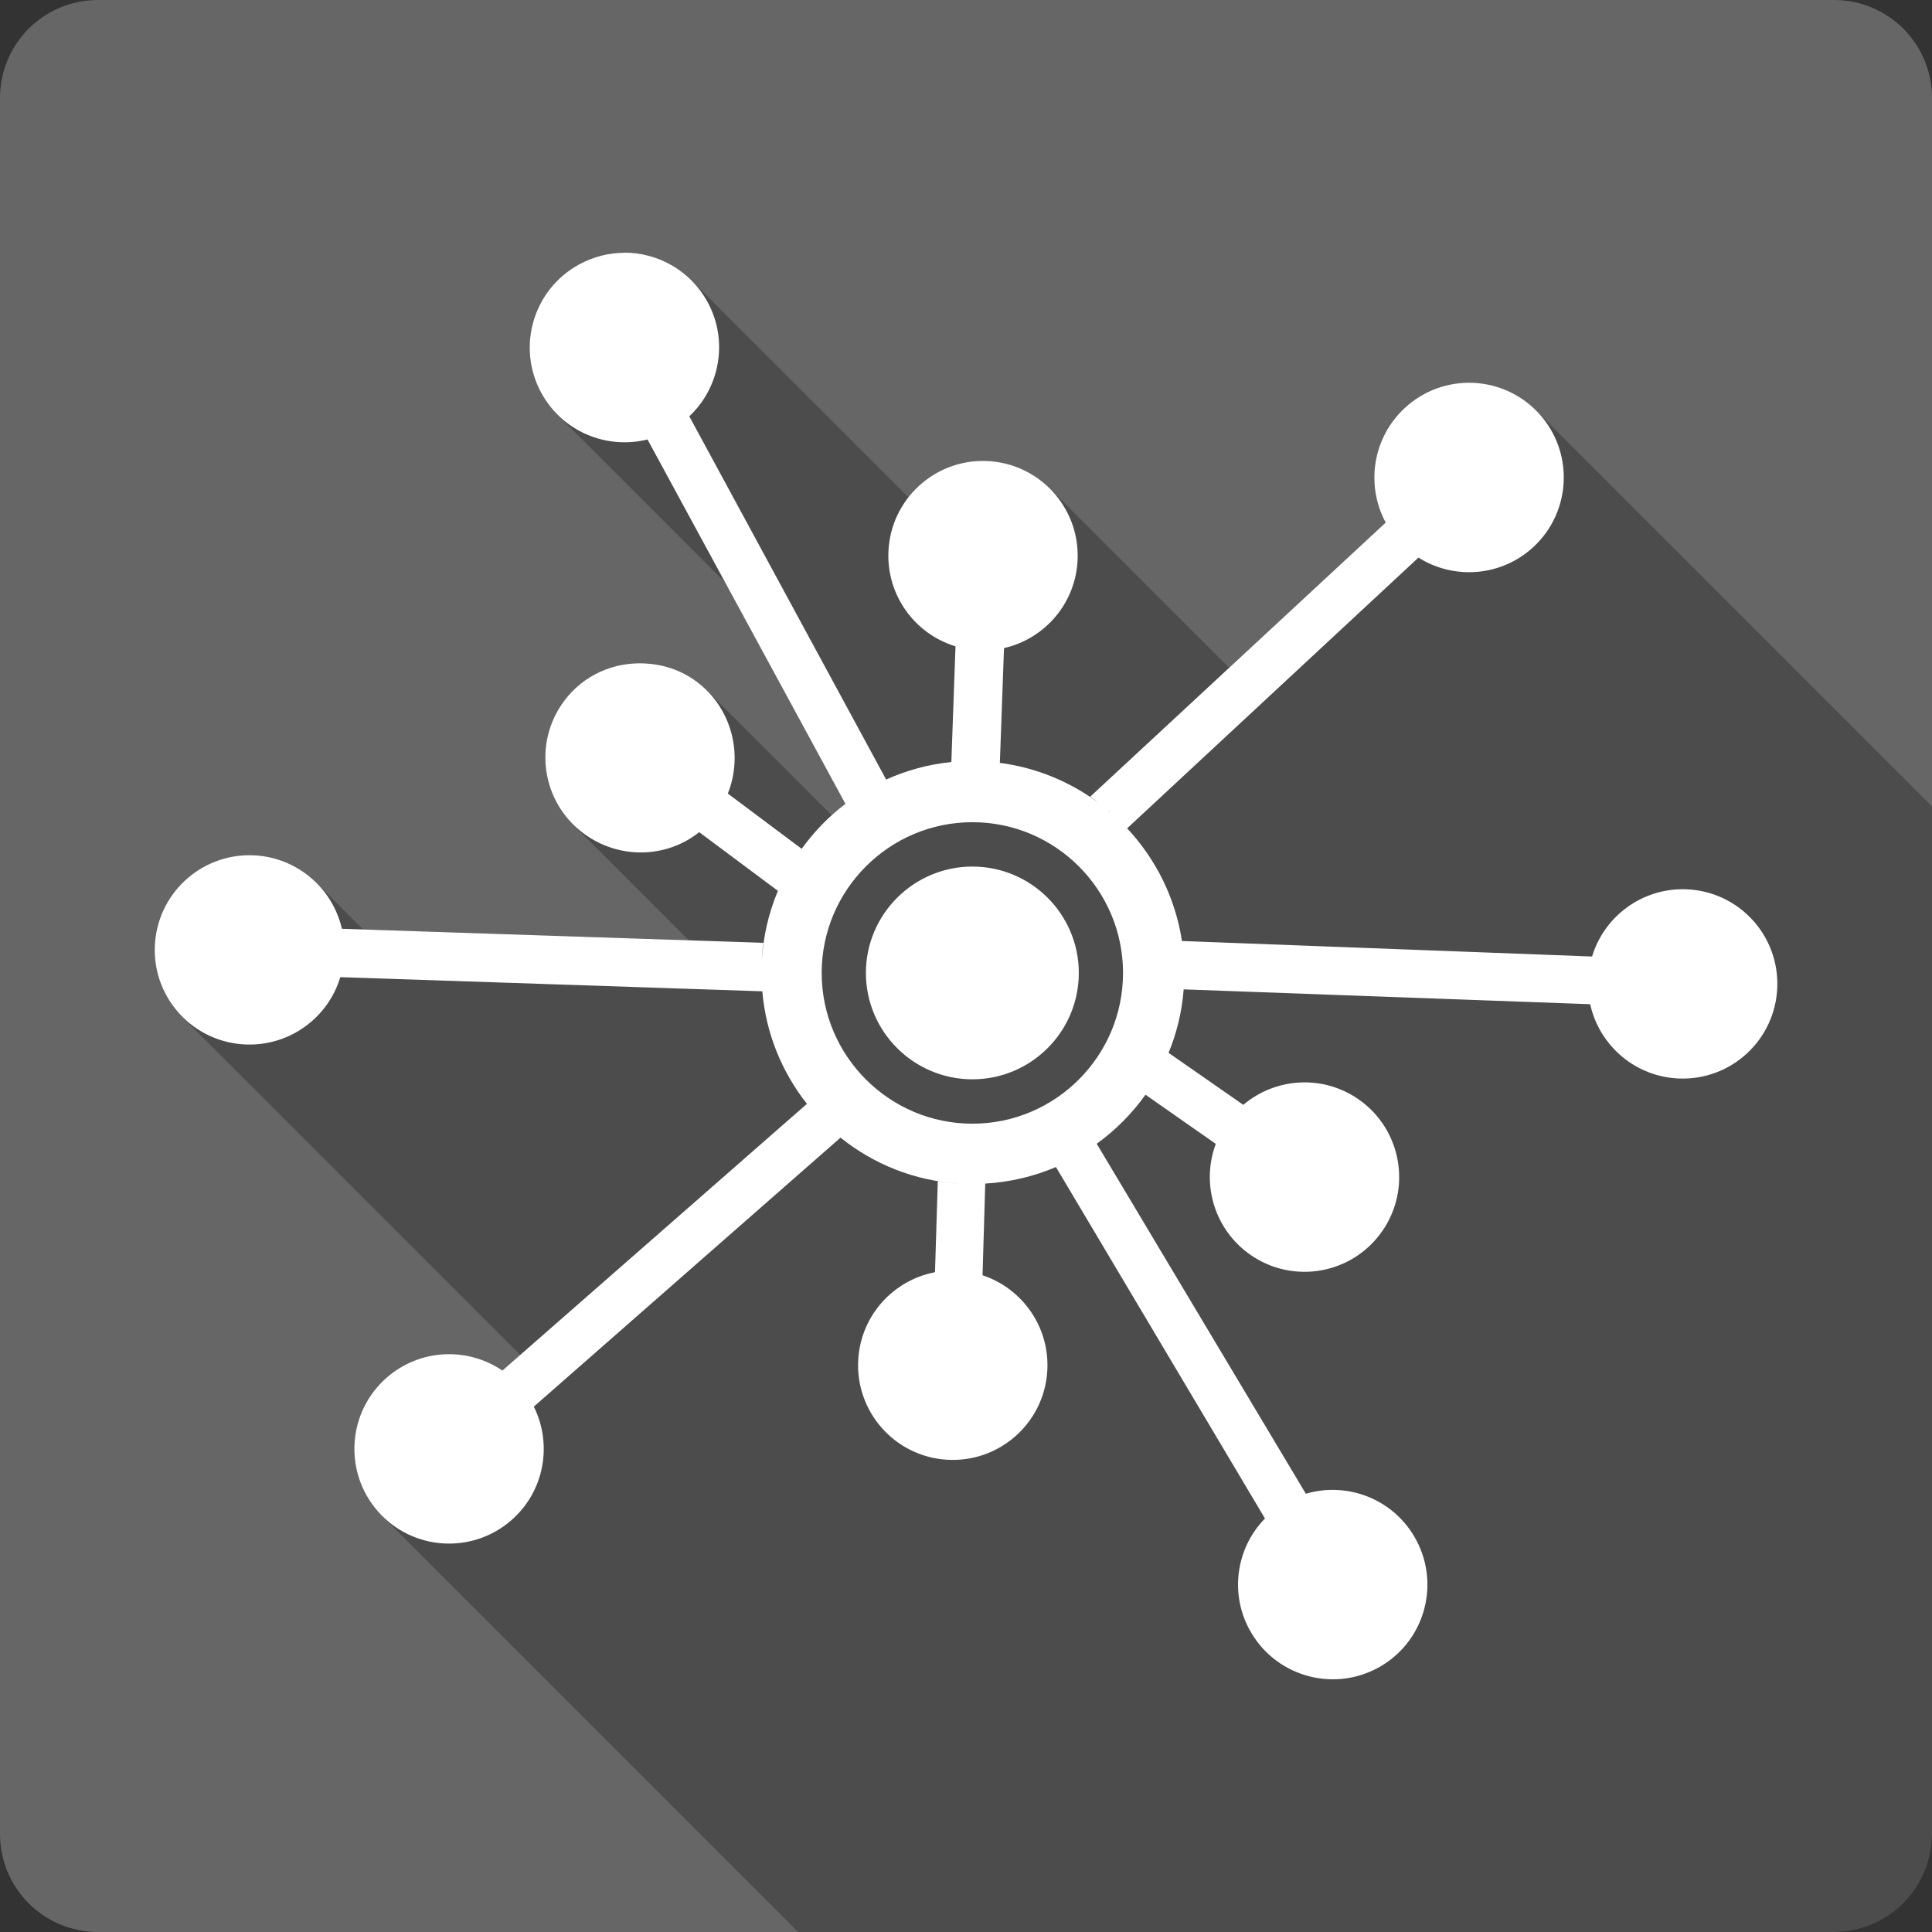<?xml version="1.0" encoding="UTF-8" standalone="no"?>
<!-- Created with Inkscape (http://www.inkscape.org/) -->

<svg
   xmlns:dc="http://purl.org/dc/elements/1.1/"
   xmlns:cc="http://creativecommons.org/ns#"
   xmlns:rdf="http://www.w3.org/1999/02/22-rdf-syntax-ns#"
   xmlns:svg="http://www.w3.org/2000/svg"
   xmlns="http://www.w3.org/2000/svg"
   xmlns:inkscape="http://www.inkscape.org/namespaces/inkscape"
   version="1.1"
   width="100%"
   height="100%"
   viewBox="0 0 512 512"
   id="svg2">
  <rect x="0" y="0" width="512" height="512" fill="#333333" stroke="none"/>
  <defs
     id="defs4">
    <clipPath
       id="0">
      <path
         d="M 26,0 C 11.603,0 0,11.603 0,26 v 460 c 0,14.397 11.603,26 26,26 h 460 c 14.397,0 26,-11.603 26,-26 V 26 C 512,11.603 500.397,0 486,0 H 26"
         inkscape:connector-curvature="0"
         id="path7" />
    </clipPath>
  </defs>
  <path
     d="M 26,0 C 11.603,0 0,11.603 0,26 v 460 c 0,14.397 11.603,26 26,26 h 460 c 14.397,0 26,-11.603 26,-26 V 26 C 512,11.603 500.397,0 486,0 H 26"
     inkscape:connector-curvature="0"
     id="path9"
     style="fill:#666666" />
  <g
     clip-path="url(#0)"
     id="g11"
     style="opacity:0.25;fill-rule:evenodd">
    <path
       d="m 165.43,66.987 c -4.047,0.002 -8.13,1.011 -11.935,3.082 l 353.55,353.55 c 3.805,-2.07 7.888,-3.079 11.935,-3.082 z"
       inkscape:connector-curvature="0"
       id="path13" />
    <path
       d="m 153.5,70.07 c -12.175,6.624 -16.682,21.858 -10.06,34.03 l 353.55,353.55 c -6.624,-12.176 -2.117,-27.41 10.06,-34.03 z"
       inkscape:connector-curvature="0"
       id="path15" />
    <path
       d="m 143.44,104.1 c 1.182,2.172 2.638,4.1 4.303,5.765 l 353.55,353.55 c -1.664,-1.664 -3.121,-3.593 -4.303,-5.765 z"
       inkscape:connector-curvature="0"
       id="path17" />
    <path
       d="m 147.74,109.87 c 6.206,6.206 15.305,8.745 23.853,6.595 l 353.55,353.55 c -8.548,2.15 -17.647,-0.389 -23.853,-6.595 z"
       inkscape:connector-curvature="0"
       id="path19" />
    <path
       d="m 171.59,116.46 52.45,96.57 353.55,353.55 -52.45,-96.57 z"
       inkscape:connector-curvature="0"
       id="path21" />
    <path
       d="m 224.04,213.03 c -4.433,3.364 -8.317,7.383 -11.581,11.899 l 353.55,353.55 c 3.264,-4.515 7.147,-8.535 11.581,-11.899 z"
       inkscape:connector-curvature="0"
       id="path23" />
    <path
       d="m 212.46,224.93 h -0.036 l 353.55,353.55 h 0.036 z"
       inkscape:connector-curvature="0"
       id="path25" />
    <path
       d="m 212.43,224.93 -19.549,-14.626 353.55,353.55 19.549,14.626 z"
       inkscape:connector-curvature="0"
       id="path27" />
    <path
       d="m 192.88,210.31 c 3.712,-9.27 1.624,-20.13 -5.546,-27.3 l 353.55,353.55 c 7.17,7.17 9.258,18.03 5.546,27.3 z"
       inkscape:connector-curvature="0"
       id="path29" />
    <path
       d="m 187.33,183.01 c -0.834,-0.834 -1.736,-1.618 -2.706,-2.343 l 353.55,353.55 c 0.97,0.726 1.872,1.509 2.706,2.343 z"
       inkscape:connector-curvature="0"
       id="path31" />
    <path
       d="m 184.63,180.66 c -4.163,-3.113 -8.984,-4.62 -13.817,-4.852 l 353.55,353.55 c 4.834,0.232 9.655,1.74 13.817,4.852 z"
       inkscape:connector-curvature="0"
       id="path33" />
    <path
       d="m 170.81,175.81 c -8.05,-0.388 -16.1,2.98 -21.285,9.916 l 353.55,353.55 c 5.189,-6.936 13.238,-10.303 21.285,-9.916 z"
       inkscape:connector-curvature="0"
       id="path35" />
    <path
       d="m 149.52,185.73 c -7.564,10.112 -6.355,24.04 2.316,32.712 l 353.55,353.55 c -8.67,-8.67 -9.88,-22.599 -2.316,-32.712 z"
       inkscape:connector-curvature="0"
       id="path37" />
    <path
       d="m 151.84,218.44 c 0.846,0.846 1.762,1.641 2.749,2.379 l 353.55,353.55 c -0.986,-0.737 -1.903,-1.533 -2.749,-2.379 z"
       inkscape:connector-curvature="0"
       id="path39" />
    <path
       d="m 154.59,220.82 c 9.365,7 21.997,6.668 30.705,-0.283 l 353.55,353.55 c -8.708,6.951 -21.34,7.288 -30.705,0.283 z"
       inkscape:connector-curvature="0"
       id="path41" />
    <path
       d="m 185.29,220.54 20.859,15.547 353.55,353.55 -20.859,-15.547 z"
       inkscape:connector-curvature="0"
       id="path43" />
    <path
       d="m 206.15,236.08 c -2.462,5.864 -3.949,12.207 -4.286,18.876 l 353.55,353.55 c 0.337,-6.669 1.824,-13.01 4.286,-18.876 z"
       inkscape:connector-curvature="0"
       id="path45" />
    <path
       d="m 201.87,254.96 c 0.065,-1.72 0.19,-3.443 0.425,-5.1 l 353.55,353.55 c -0.235,1.656 -0.36,3.38 -0.425,5.1 z"
       inkscape:connector-curvature="0"
       id="path47" />
    <path
       d="M 202.29,249.86 90.6,246.141 444.15,599.691 555.84,603.41 z"
       inkscape:connector-curvature="0"
       id="path49" />
    <path
       d="m 90.6,246.14 c -1.065,-4.664 -3.439,-8.849 -6.724,-12.134 l 353.55,353.55 c 3.285,3.285 5.659,7.47 6.724,12.134 z"
       inkscape:connector-curvature="0"
       id="path51" />
    <path
       d="m 83.87,234.01 c -4.351,-4.351 -10.303,-7.125 -16.935,-7.344 l 353.55,353.55 c 6.632,0.219 12.583,2.993 16.935,7.344 z"
       inkscape:connector-curvature="0"
       id="path53" />
    <path
       d="m 66.938,226.66 c -13.852,-0.459 -25.465,10.407 -25.924,24.26 l 353.55,353.55 c 0.459,-13.852 12.07,-24.717 25.924,-24.26 z"
       inkscape:connector-curvature="0"
       id="path55" />
    <path
       d="m 41.01,250.92 c -0.239,7.219 2.597,13.819 7.329,18.551 l 353.55,353.55 c -4.731,-4.731 -7.568,-11.332 -7.329,-18.551 z"
       inkscape:connector-curvature="0"
       id="path57" />
    <path
       d="m 48.34,269.47 c 4.348,4.348 10.297,7.117 16.93,7.337 l 353.55,353.55 c -6.634,-0.22 -12.582,-2.989 -16.93,-7.337 z"
       inkscape:connector-curvature="0"
       id="path59" />
    <path
       d="m 65.27,276.81 c 11.637,0.385 21.708,-7.196 24.901,-17.85 l 353.55,353.55 c -3.193,10.654 -13.264,18.235 -24.901,17.85 z"
       inkscape:connector-curvature="0"
       id="path61" />
    <path
       d="m 90.17,258.96 111.84,3.753 353.55,353.55 -111.84,-3.753 z"
       inkscape:connector-curvature="0"
       id="path63" />
    <path
       d="m 202.02,262.71 c 0.961,11.233 5.235,21.482 11.828,29.819 l 353.55,353.55 C 560.805,637.741 556.53,627.493 555.57,616.26 z"
       inkscape:connector-curvature="0"
       id="path65" />
    <path
       d="m 213.85,292.53 -80.71,70.69 353.55,353.55 80.71,-70.69 z"
       inkscape:connector-curvature="0"
       id="path67" />
    <path
       d="m 133.13,363.22 c -9.226,-6.291 -21.88,-5.821 -30.669,1.878 l 353.55,353.55 c 8.789,-7.699 21.443,-8.169 30.669,-1.878 z"
       inkscape:connector-curvature="0"
       id="path69" />
    <path
       d="m 102.47,365.1 c -10.426,9.132 -11.47,24.988 -2.337,35.415 l 353.55,353.55 c -9.133,-10.426 -8.089,-26.28 2.337,-35.415 z"
       inkscape:connector-curvature="0"
       id="path71" />
    <path
       d="m 100.13,400.51 c 0.372,0.425 0.756,0.835 1.15,1.229 l 353.55,353.55 c -0.394,-0.394 -0.777,-0.803 -1.15,-1.229 z"
       inkscape:connector-curvature="0"
       id="path73" />
    <path
       d="m 101.28,401.74 c 9.266,9.266 24.26,9.869 34.26,1.109 l 353.55,353.55 c -10,8.76 -24.999,8.157 -34.26,-1.109 z"
       inkscape:connector-curvature="0"
       id="path75" />
    <path
       d="m 135.54,402.85 c 8.773,-7.679 10.886,-20.11 5.915,-30.07 l 353.55,353.55 c 4.972,9.964 2.858,22.391 -5.915,30.07 z"
       inkscape:connector-curvature="0"
       id="path77" />
    <path
       d="m 141.46,372.78 81.28,-71.29 353.55,353.55 -81.28,71.29 z"
       inkscape:connector-curvature="0"
       id="path79" />
    <path
       d="m 222.73,301.49 c 8.723,6.999 19.584,11.454 31.484,12.182 l 353.55,353.55 c -11.9,-0.728 -22.761,-5.183 -31.484,-12.182 z"
       inkscape:connector-curvature="0"
       id="path81" />
    <path
       d="m 254.22,313.67 c -1.927,-0.109 -3.807,-0.322 -5.702,-0.637 l 353.55,353.55 c 1.895,0.316 3.775,0.528 5.702,0.637 z"
       inkscape:connector-curvature="0"
       id="path83" />
    <path
       d="m 248.52,313.04 -0.744,24.12 353.55,353.55 0.744,-24.12 z"
       inkscape:connector-curvature="0"
       id="path85" />
    <path
       d="m 247.77,337.15 c -10.953,2.09 -19.558,11.338 -20.328,22.984 l 353.55,353.55 c 0.77,-11.645 9.375,-20.894 20.328,-22.984 z"
       inkscape:connector-curvature="0"
       id="path87" />
    <path
       d="m 227.44,360.14 c -0.498,7.517 2.365,14.481 7.304,19.419 l 353.55,353.55 c -4.938,-4.938 -7.801,-11.902 -7.304,-19.419 z"
       inkscape:connector-curvature="0"
       id="path89" />
    <path
       d="m 234.75,379.56 c 4.147,4.147 9.758,6.866 16.07,7.284 l 353.55,353.55 c -6.313,-0.418 -11.923,-3.137 -16.07,-7.284 z"
       inkscape:connector-curvature="0"
       id="path91" />
    <path
       d="m 250.82,386.84 c 13.83,0.916 25.788,-9.544 26.703,-23.374 l 353.55,353.55 c -0.915,13.83 -12.873,24.29 -26.703,23.374 z"
       inkscape:connector-curvature="0"
       id="path93" />
    <path
       d="m 277.52,363.47 c 0.498,-7.519 -2.367,-14.488 -7.308,-19.429 l 353.55,353.55 c 4.941,4.941 7.806,11.911 7.308,19.429 z"
       inkscape:connector-curvature="0"
       id="path95" />
    <path
       d="m 270.21,344.04 c -2.72,-2.72 -6.069,-4.825 -9.833,-6.069 l 353.55,353.55 c 3.764,1.244 7.113,3.349 9.833,6.069 z"
       inkscape:connector-curvature="0"
       id="path97" />
    <path
       d="m 260.38,337.97 c 0,-0.083 0,-0.165 0,-0.249 l 353.55,353.55 c 0,0.083 0,0.165 0,0.249 z"
       inkscape:connector-curvature="0"
       id="path99" />
    <path
       d="m 260.38,337.72 0.708,-24.05 353.55,353.55 -0.708,24.05 z"
       inkscape:connector-curvature="0"
       id="path101" />
    <path
       d="m 261.09,313.67 c 6.609,-0.391 12.929,-1.912 18.738,-4.391 l 353.55,353.55 c -5.809,2.479 -12.13,4 -18.738,4.391 z"
       inkscape:connector-curvature="0"
       id="path103" />
    <path
       d="m 279.83,309.28 55.39,93.14 353.55,353.55 -55.39,-93.14 z"
       inkscape:connector-curvature="0"
       id="path105" />
    <path
       d="m 335.21,402.42 c -7.774,7.95 -9.549,20.393 -3.577,30.386 l 353.55,353.55 c -5.972,-9.993 -4.196,-22.436 3.577,-30.386 z"
       inkscape:connector-curvature="0"
       id="path107" />
    <path
       d="m 331.64,432.81 c 1.088,1.821 2.371,3.454 3.806,4.89 l 353.55,353.55 c -1.435,-1.435 -2.718,-3.069 -3.806,-4.89 z"
       inkscape:connector-curvature="0"
       id="path109" />
    <path
       d="m 335.44,437.7 c 7.941,7.941 20.542,9.809 30.617,3.787 l 353.55,353.55 c -10.07,6.02 -22.676,4.154 -30.617,-3.787 z"
       inkscape:connector-curvature="0"
       id="path111" />
    <path
       d="m 366.06,441.48 c 11.898,-7.11 15.752,-22.528 8.641,-34.423 l 353.55,353.55 c 7.111,11.895 3.257,27.313 -8.641,34.423 z"
       inkscape:connector-curvature="0"
       id="path113" />
    <path
       d="m 374.7,407.06 c -1.089,-1.823 -2.372,-3.457 -3.807,-4.892 l 353.55,353.55 c 1.435,1.435 2.718,3.069 3.807,4.892 z"
       inkscape:connector-curvature="0"
       id="path115" />
    <path
       d="m 370.89,402.17 c -6.48,-6.48 -16.06,-8.904 -24.847,-6.304 l 353.55,353.55 c 8.786,-2.6 18.366,-0.177 24.847,6.304 z"
       inkscape:connector-curvature="0"
       id="path117" />
    <path
       d="m 346.05,395.87 -55.42,-92.75 353.55,353.55 55.42,92.75 z"
       inkscape:connector-curvature="0"
       id="path119" />
    <path
       d="m 290.62,303.12 c 4.983,-3.598 9.363,-7.992 12.926,-12.997 l 353.55,353.55 c -3.564,5.01 -7.944,9.399 -12.926,12.997 z"
       inkscape:connector-curvature="0"
       id="path121" />
    <path
       d="M 303.55,290.12 322.179,303.15 675.729,656.7 657.1,643.67 z"
       inkscape:connector-curvature="0"
       id="path123" />
    <path
       d="m 322.18,303.15 c -3.417,9.125 -1.21,19.569 5.756,26.536 l 353.55,353.55 c -6.967,-6.967 -9.173,-17.411 -5.756,-26.536 z"
       inkscape:connector-curvature="0"
       id="path125" />
    <path
       d="m 327.93,329.69 c 1.035,1.035 2.174,1.993 3.416,2.858 l 353.55,353.55 c -1.242,-0.866 -2.382,-1.824 -3.416,-2.858 z"
       inkscape:connector-curvature="0"
       id="path127" />
    <path
       d="m 331.35,332.55 c 11.371,7.926 26.992,5.137 34.916,-6.238 l 353.55,353.55 c -7.924,11.375 -23.545,14.164 -34.916,6.238 z"
       inkscape:connector-curvature="0"
       id="path129" />
    <path
       d="m 366.27,326.31 c 7.06,-10.128 5.619,-23.656 -2.818,-32.09 l 353.55,353.55 c 8.437,8.437 9.878,21.965 2.818,32.09 z"
       inkscape:connector-curvature="0"
       id="path131" />
    <path
       d="m 363.45,294.22 c -1.035,-1.035 -2.176,-1.994 -3.42,-2.861 l 353.55,353.55 c 1.243,0.866 2.384,1.825 3.42,2.861 z"
       inkscape:connector-curvature="0"
       id="path133" />
    <path
       d="m 360.03,291.36 c -9.543,-6.653 -22.09,-5.729 -30.564,1.453 l 353.55,353.55 c 8.474,-7.182 21.02,-8.105 30.564,-1.453 z"
       inkscape:connector-curvature="0"
       id="path135" />
    <path
       d="m 329.46,292.81 -19.797,-13.78 353.55,353.55 19.797,13.78 z"
       inkscape:connector-curvature="0"
       id="path137" />
    <path
       d="m 309.67,279.03 c 2.163,-5.255 3.544,-10.904 4,-16.822 l 353.55,353.55 c -0.459,5.918 -1.839,11.567 -4,16.822 z"
       inkscape:connector-curvature="0"
       id="path139" />
    <path
       d="m 313.67,262.21 107.73,3.932 353.55,353.55 -107.73,-3.932 z"
       inkscape:connector-curvature="0"
       id="path141" />
    <path
       d="m 421.4,266.14 c 1.043,4.753 3.44,9.02 6.779,12.36 l 353.55,353.55 c -3.339,-3.339 -5.736,-7.607 -6.779,-12.36 z"
       inkscape:connector-curvature="0"
       id="path143" />
    <path
       d="m 428.18,278.5 c 4.322,4.322 10.221,7.086 16.808,7.331 l 353.55,353.55 c -6.586,-0.245 -12.486,-3.01 -16.808,-7.331 z"
       inkscape:connector-curvature="0"
       id="path145" />
    <path
       d="m 444.99,285.83 c 13.851,0.514 25.48,-10.302 25.995,-24.15 l 353.55,353.55 c -0.514,13.851 -12.144,24.668 -25.995,24.15 z"
       inkscape:connector-curvature="0"
       id="path147" />
    <path
       d="m 470.98,261.68 c 0.27,-7.266 -2.569,-13.92 -7.328,-18.68 l 353.55,353.55 c 4.759,4.759 7.598,11.414 7.328,18.68 z"
       inkscape:connector-curvature="0"
       id="path149" />
    <path
       d="m 463.65,243 c -4.313,-4.313 -10.204,-7.07 -16.789,-7.315 l 353.55,353.55 c 6.584,0.245 12.475,3 16.789,7.315 z"
       inkscape:connector-curvature="0"
       id="path151" />
    <path
       d="m 446.87,235.68 c -11.648,-0.432 -21.747,7.155 -24.963,17.814 l 353.55,353.55 c 3.216,-10.659 13.315,-18.246 24.963,-17.814 z"
       inkscape:connector-curvature="0"
       id="path153" />
    <path
       d="m 421.9,253.5 -108.69,-4.108 353.55,353.55 108.69,4.108 z"
       inkscape:connector-curvature="0"
       id="path155" />
    <path
       d="m 313.21,249.39 c -1.742,-11.443 -6.946,-21.762 -14.521,-29.859 l 353.55,353.55 c 7.575,8.097 12.779,18.416 14.521,29.859 z"
       inkscape:connector-curvature="0"
       id="path157" />
    <path
       d="m 298.69,219.53 77.2,-71.75 353.55,353.55 -77.2,71.75 z"
       inkscape:connector-curvature="0"
       id="path159" />
    <path
       d="m 375.89,147.78 c 9.391,5.933 21.967,5.083 30.493,-2.833 l 353.55,353.55 c -8.525,7.916 -21.1,8.766 -30.493,2.833 z"
       inkscape:connector-curvature="0"
       id="path161" />
    <path
       d="m 406.39,144.95 c 10.157,-9.431 10.742,-25.33 1.311,-35.485 l 353.55,353.55 c 9.431,10.156 8.846,26.05 -1.311,35.485 z"
       inkscape:connector-curvature="0"
       id="path163" />
    <path
       d="m 407.7,109.46 c -0.216,-0.232 -0.435,-0.459 -0.657,-0.682 l 353.55,353.55 c 0.222,0.222 0.441,0.449 0.657,0.682 z"
       inkscape:connector-curvature="0"
       id="path165" />
    <path
       d="m 407.04,108.78 c -9.497,-9.497 -24.869,-9.845 -34.794,-0.629 l 353.55,353.55 c 9.925,-9.216 25.297,-8.867 34.794,0.629 z"
       inkscape:connector-curvature="0"
       id="path167" />
    <path
       d="m 372.25,108.15 c -8.57,7.957 -10.354,20.522 -5.03,30.351 l 353.55,353.55 c -5.326,-9.829 -3.541,-22.394 5.03,-30.351 z"
       inkscape:connector-curvature="0"
       id="path169" />
    <path
       d="m 367.22,138.5 -78.31,72.64 353.55,353.55 78.31,-72.64 z"
       inkscape:connector-curvature="0"
       id="path171" />
    <path
       d="m 288.91,211.14 c 0.835,0.558 1.592,1.138 2.337,1.736 l 353.55,353.55 c -0.746,-0.598 -1.502,-1.178 -2.337,-1.736 z"
       inkscape:connector-curvature="0"
       id="path173" />
    <path
       d="m 291.25,212.88 c -7.53,-5.64 -16.514,-9.424 -26.28,-10.695 l 353.55,353.55 c 9.767,1.271 18.75,5.05 26.28,10.695 z"
       inkscape:connector-curvature="0"
       id="path175" />
    <path
       d="m 264.97,202.18 1.098,-30.422 353.55,353.55 -1.098,30.422 z"
       inkscape:connector-curvature="0"
       id="path177" />
    <path
       d="m 266.07,171.76 c 10.832,-2.449 19.08,-11.929 19.513,-23.55 l 353.55,353.55 c -0.43,11.622 -8.682,21.1 -19.513,23.55 z"
       inkscape:connector-curvature="0"
       id="path179" />
    <path
       d="m 285.58,148.21 c 0.269,-7.266 -2.58,-13.932 -7.349,-18.7 l 353.55,353.55 c 4.769,4.769 7.617,11.434 7.349,18.7 z"
       inkscape:connector-curvature="0"
       id="path181" />
    <path
       d="m 278.23,129.51 c -4.321,-4.321 -10.22,-7.086 -16.804,-7.329 l 353.55,353.55 c 6.585,0.243 12.483,3.01 16.804,7.329 z"
       inkscape:connector-curvature="0"
       id="path183" />
    <path
       d="m 261.43,122.18 c -13.851,-0.512 -25.483,10.302 -25.995,24.15 l 353.55,353.55 c 0.512,-13.851 12.144,-24.665 25.995,-24.15 z"
       inkscape:connector-curvature="0"
       id="path185" />
    <path
       d="m 235.43,146.33 c -0.268,7.266 2.58,13.933 7.349,18.702 l 353.55,353.55 c -4.769,-4.769 -7.617,-11.436 -7.349,-18.702 z"
       inkscape:connector-curvature="0"
       id="path187" />
    <path
       d="m 242.78,165.04 c 2.869,2.869 6.432,5.05 10.43,6.261 l 353.55,353.55 c -3.998,-1.211 -7.561,-3.393 -10.43,-6.261 z"
       inkscape:connector-curvature="0"
       id="path189" />
    <path
       d="m 253.21,171.3 -1.097,30.669 353.55,353.55 1.097,-30.669 z"
       inkscape:connector-curvature="0"
       id="path191" />
    <path
       d="m 252.11,201.97 c -6.104,0.608 -11.921,2.223 -17.283,4.64 l 353.55,353.55 c 5.362,-2.417 11.179,-4.03 17.283,-4.64 z"
       inkscape:connector-curvature="0"
       id="path193" />
    <path
       d="m 234.83,206.61 -52.17,-96.26 353.55,353.55 52.17,96.26 z"
       inkscape:connector-curvature="0"
       id="path195" />
    <path
       d="m 182.67,110.34 c 8.118,-7.626 10.424,-20.04 4.852,-30.28 l 353.55,353.55 c 5.572,10.238 3.265,22.655 -4.852,30.28 z"
       inkscape:connector-curvature="0"
       id="path197" />
    <path
       d="m 187.52,80.06 c -1.179,-2.168 -2.633,-4.092 -4.294,-5.753 l 353.55,353.55 c 1.661,1.661 3.115,3.585 4.294,5.753 z"
       inkscape:connector-curvature="0"
       id="path199" />
    <path
       d="m 183.22,74.31 c -4.754,-4.754 -11.208,-7.355 -17.805,-7.35 l 353.55,353.55 c 6.597,-0.005 13.05,2.597 17.805,7.35 z"
       inkscape:connector-curvature="0"
       id="path201" />
    <path
       d="m 293.65,214.75 c 0.127,0.073 0.245,0.15 0.354,0.249 l 353.55,353.55 c -0.109,-0.098 -0.227,-0.175 -0.354,-0.249 z"
       inkscape:connector-curvature="0"
       id="path203" />
    <path
       d="m 294.01,215 c 0.024,0.021 0.048,0.043 0.071,0.066 l 353.55,353.55 c -0.023,-0.023 -0.047,-0.045 -0.071,-0.066 z"
       inkscape:connector-curvature="0"
       id="path205" />
    <path
       d="m 294.08,215.07 c 0.088,0.088 0.168,0.191 0.247,0.288 l 353.55,353.55 c -0.079,-0.097 -0.159,-0.2 -0.247,-0.288 z"
       inkscape:connector-curvature="0"
       id="path207" />
    <path
       d="m 294.32,215.35 c -0.226,-0.195 -0.444,-0.41 -0.672,-0.603 l 353.55,353.55 c 0.229,0.193 0.446,0.408 0.672,0.603 z"
       inkscape:connector-curvature="0"
       id="path209" />
    <path
       d="m 257.71,217.9 c 11,0 20.973,4.473 28.2,11.697 l 353.55,353.55 c -7.223,-7.223 -17.194,-11.697 -28.2,-11.697 z"
       inkscape:connector-curvature="0"
       id="path211" />
    <path
       d="m 285.9,229.6 c 7.236,7.236 11.715,17.23 11.715,28.25 l 353.55,353.55 c 0,-11.02 -4.479,-21.02 -11.715,-28.25 z"
       inkscape:connector-curvature="0"
       id="path213" />
    <path
       d="m 297.62,257.85 c 0,22.02 -17.888,39.949 -39.911,39.949 l 353.55,353.55 c 22.02,0 39.911,-17.924 39.911,-39.949 z"
       inkscape:connector-curvature="0"
       id="path215" />
    <path
       d="m 257.71,297.8 c -22.02,0 -39.949,-17.924 -39.949,-39.949 l 353.55,353.55 c 0,22.02 17.924,39.949 39.949,39.949 z"
       inkscape:connector-curvature="0"
       id="path217" />
    <path
       d="m 217.76,257.85 c 0,-22.02 17.924,-39.949 39.949,-39.949 l 353.55,353.55 c -22.02,0 -39.949,17.924 -39.949,39.949 z"
       inkscape:connector-curvature="0"
       id="path219" />
    <path
       d="m 257.71,229.66 c -15.552,0 -28.23,12.638 -28.23,28.19 L 583.03,611.4 c 0,-15.552 12.674,-28.19 28.23,-28.19 z"
       inkscape:connector-curvature="0"
       id="path221" />
    <path
       d="m 229.48,257.85 c 0,7.767 3.161,14.808 8.263,19.91 l 353.55,353.55 c -5.102,-5.102 -8.263,-12.143 -8.263,-19.91 z"
       inkscape:connector-curvature="0"
       id="path223" />
    <path
       d="m 237.74,277.76 c 5.114,5.114 12.178,8.281 19.963,8.281 l 353.55,353.55 c -7.785,0 -14.849,-3.167 -19.963,-8.281 z"
       inkscape:connector-curvature="0"
       id="path225" />
    <path
       d="m 257.71,286.04 c 15.552,0 28.19,-12.638 28.19,-28.19 L 639.45,611.4 c 0,15.552 -12.638,28.19 -28.19,28.19 z"
       inkscape:connector-curvature="0"
       id="path227" />
    <path
       d="m 285.9,257.85 c 0,-7.776 -3.16,-14.824 -8.263,-19.927 l 353.55,353.55 c 5.104,5.104 8.263,12.151 8.263,19.927 z"
       inkscape:connector-curvature="0"
       id="path229" />
    <path
       d="m 277.63,237.92 c -5.104,-5.104 -12.151,-8.263 -19.927,-8.263 l 353.55,353.55 c 7.776,0 14.824,3.16 19.927,8.263 z"
       inkscape:connector-curvature="0"
       id="path231" />
  </g>
  <path
     d="m 165.43,66.987 c -4.047,0.002 -8.13,1.011 -11.935,3.082 -12.175,6.624 -16.682,21.858 -10.06,34.03 5.589,10.272 17.315,15.09 28.16,12.36 l 52.45,96.57 c -4.433,3.364 -8.317,7.383 -11.581,11.899 h -0.036 l -19.549,-14.626 c 4.144,-10.348 1.06,-22.677 -8.252,-29.643 -4.163,-3.113 -8.984,-4.62 -13.817,-4.852 -8.05,-0.388 -16.1,2.98 -21.285,9.916 -8.302,11.1 -6.04,26.795 5.065,35.09 9.365,7 21.997,6.668 30.705,-0.283 l 20.859,15.547 c -2.462,5.864 -3.949,12.207 -4.286,18.876 0.065,-1.72 0.19,-3.443 0.425,-5.1 l -111.69,-3.719 c -2.476,-10.841 -12.02,-19.09 -23.659,-19.479 -13.852,-0.459 -25.465,10.407 -25.924,24.26 -0.459,13.852 10.407,25.429 24.26,25.888 11.637,0.385 21.708,-7.196 24.901,-17.85 l 111.84,3.753 c 0.961,11.233 5.235,21.482 11.828,29.819 l -80.71,70.69 c -9.226,-6.291 -21.88,-5.821 -30.669,1.878 -10.426,9.132 -11.47,24.988 -2.337,35.415 9.132,10.426 24.988,11.47 35.415,2.337 8.773,-7.679 10.886,-20.11 5.915,-30.07 l 81.28,-71.29 c 8.723,6.999 19.584,11.454 31.484,12.182 -1.927,-0.109 -3.807,-0.322 -5.702,-0.637 l -0.744,24.12 c -10.953,2.09 -19.558,11.338 -20.328,22.984 -0.916,13.83 9.544,25.787 23.374,26.703 13.83,0.916 25.788,-9.544 26.703,-23.374 0.772,-11.658 -6.54,-21.995 -17.14,-25.499 0,-0.083 0,-0.165 0,-0.249 l 0.708,-24.05 c 6.609,-0.391 12.929,-1.912 18.738,-4.391 l 55.39,93.14 c -7.774,7.95 -9.549,20.393 -3.577,30.386 7.11,11.898 22.528,15.787 34.423,8.677 11.898,-7.11 15.752,-22.528 8.641,-34.423 -6.01,-10.05 -17.922,-14.372 -28.654,-11.196 l -55.42,-92.75 c 4.983,-3.598 9.363,-7.992 12.926,-12.997 l 18.629,13.03 c -3.924,10.48 -0.431,22.701 9.173,29.394 11.371,7.926 26.992,5.137 34.916,-6.238 7.926,-11.371 5.137,-27.03 -6.238,-34.954 -9.543,-6.653 -22.09,-5.729 -30.564,1.453 l -19.797,-13.78 c 2.163,-5.255 3.544,-10.904 4,-16.822 l 107.73,3.932 c 2.393,10.905 11.911,19.257 23.587,19.691 13.851,0.514 25.48,-10.302 25.995,-24.15 0.514,-13.851 -10.267,-25.48 -24.12,-25.995 -11.648,-0.432 -21.747,7.155 -24.963,17.814 l -108.69,-4.108 c -1.742,-11.443 -6.946,-21.762 -14.521,-29.859 l 77.2,-71.75 c 9.391,5.933 21.967,5.083 30.493,-2.833 10.157,-9.431 10.742,-25.33 1.311,-35.485 -9.431,-10.157 -25.294,-10.742 -35.451,-1.311 -8.57,7.957 -10.354,20.522 -5.03,30.351 l -78.31,72.64 c 0.835,0.558 1.592,1.138 2.337,1.736 -7.53,-5.64 -16.514,-9.424 -26.28,-10.695 l 1.098,-30.422 c 10.832,-2.449 19.08,-11.929 19.513,-23.55 0.512,-13.851 -10.302,-25.517 -24.15,-26.03 -13.851,-0.512 -25.483,10.302 -25.995,24.15 -0.43,11.637 7.135,21.739 17.779,24.963 l -1.097,30.669 c -6.104,0.608 -11.921,2.223 -17.283,4.64 l -52.17,-96.26 c 8.118,-7.626 10.424,-20.04 4.852,-30.28 -4.554,-8.37 -13.196,-13.11 -22.1,-13.1 m 128.23,147.79 c 0.127,0.073 0.245,0.15 0.354,0.249 0.117,0.099 0.219,0.231 0.318,0.354 -0.226,-0.195 -0.444,-0.41 -0.672,-0.603 m -35.946,3.152 c 22.02,0 39.911,17.924 39.911,39.949 0,22.02 -17.888,39.949 -39.911,39.949 -22.02,0 -39.949,-17.924 -39.949,-39.949 0,-22.02 17.924,-39.949 39.949,-39.949 m 0,11.757 c -15.552,0 -28.23,12.638 -28.23,28.19 0,15.552 12.673,28.19 28.23,28.19 15.552,0 28.19,-12.638 28.19,-28.19 0,-15.552 -12.638,-28.19 -28.19,-28.19"
     inkscape:connector-curvature="0"
     id="path233"
     style="fill:#ffffff;fill-rule:evenodd" />
</svg>
